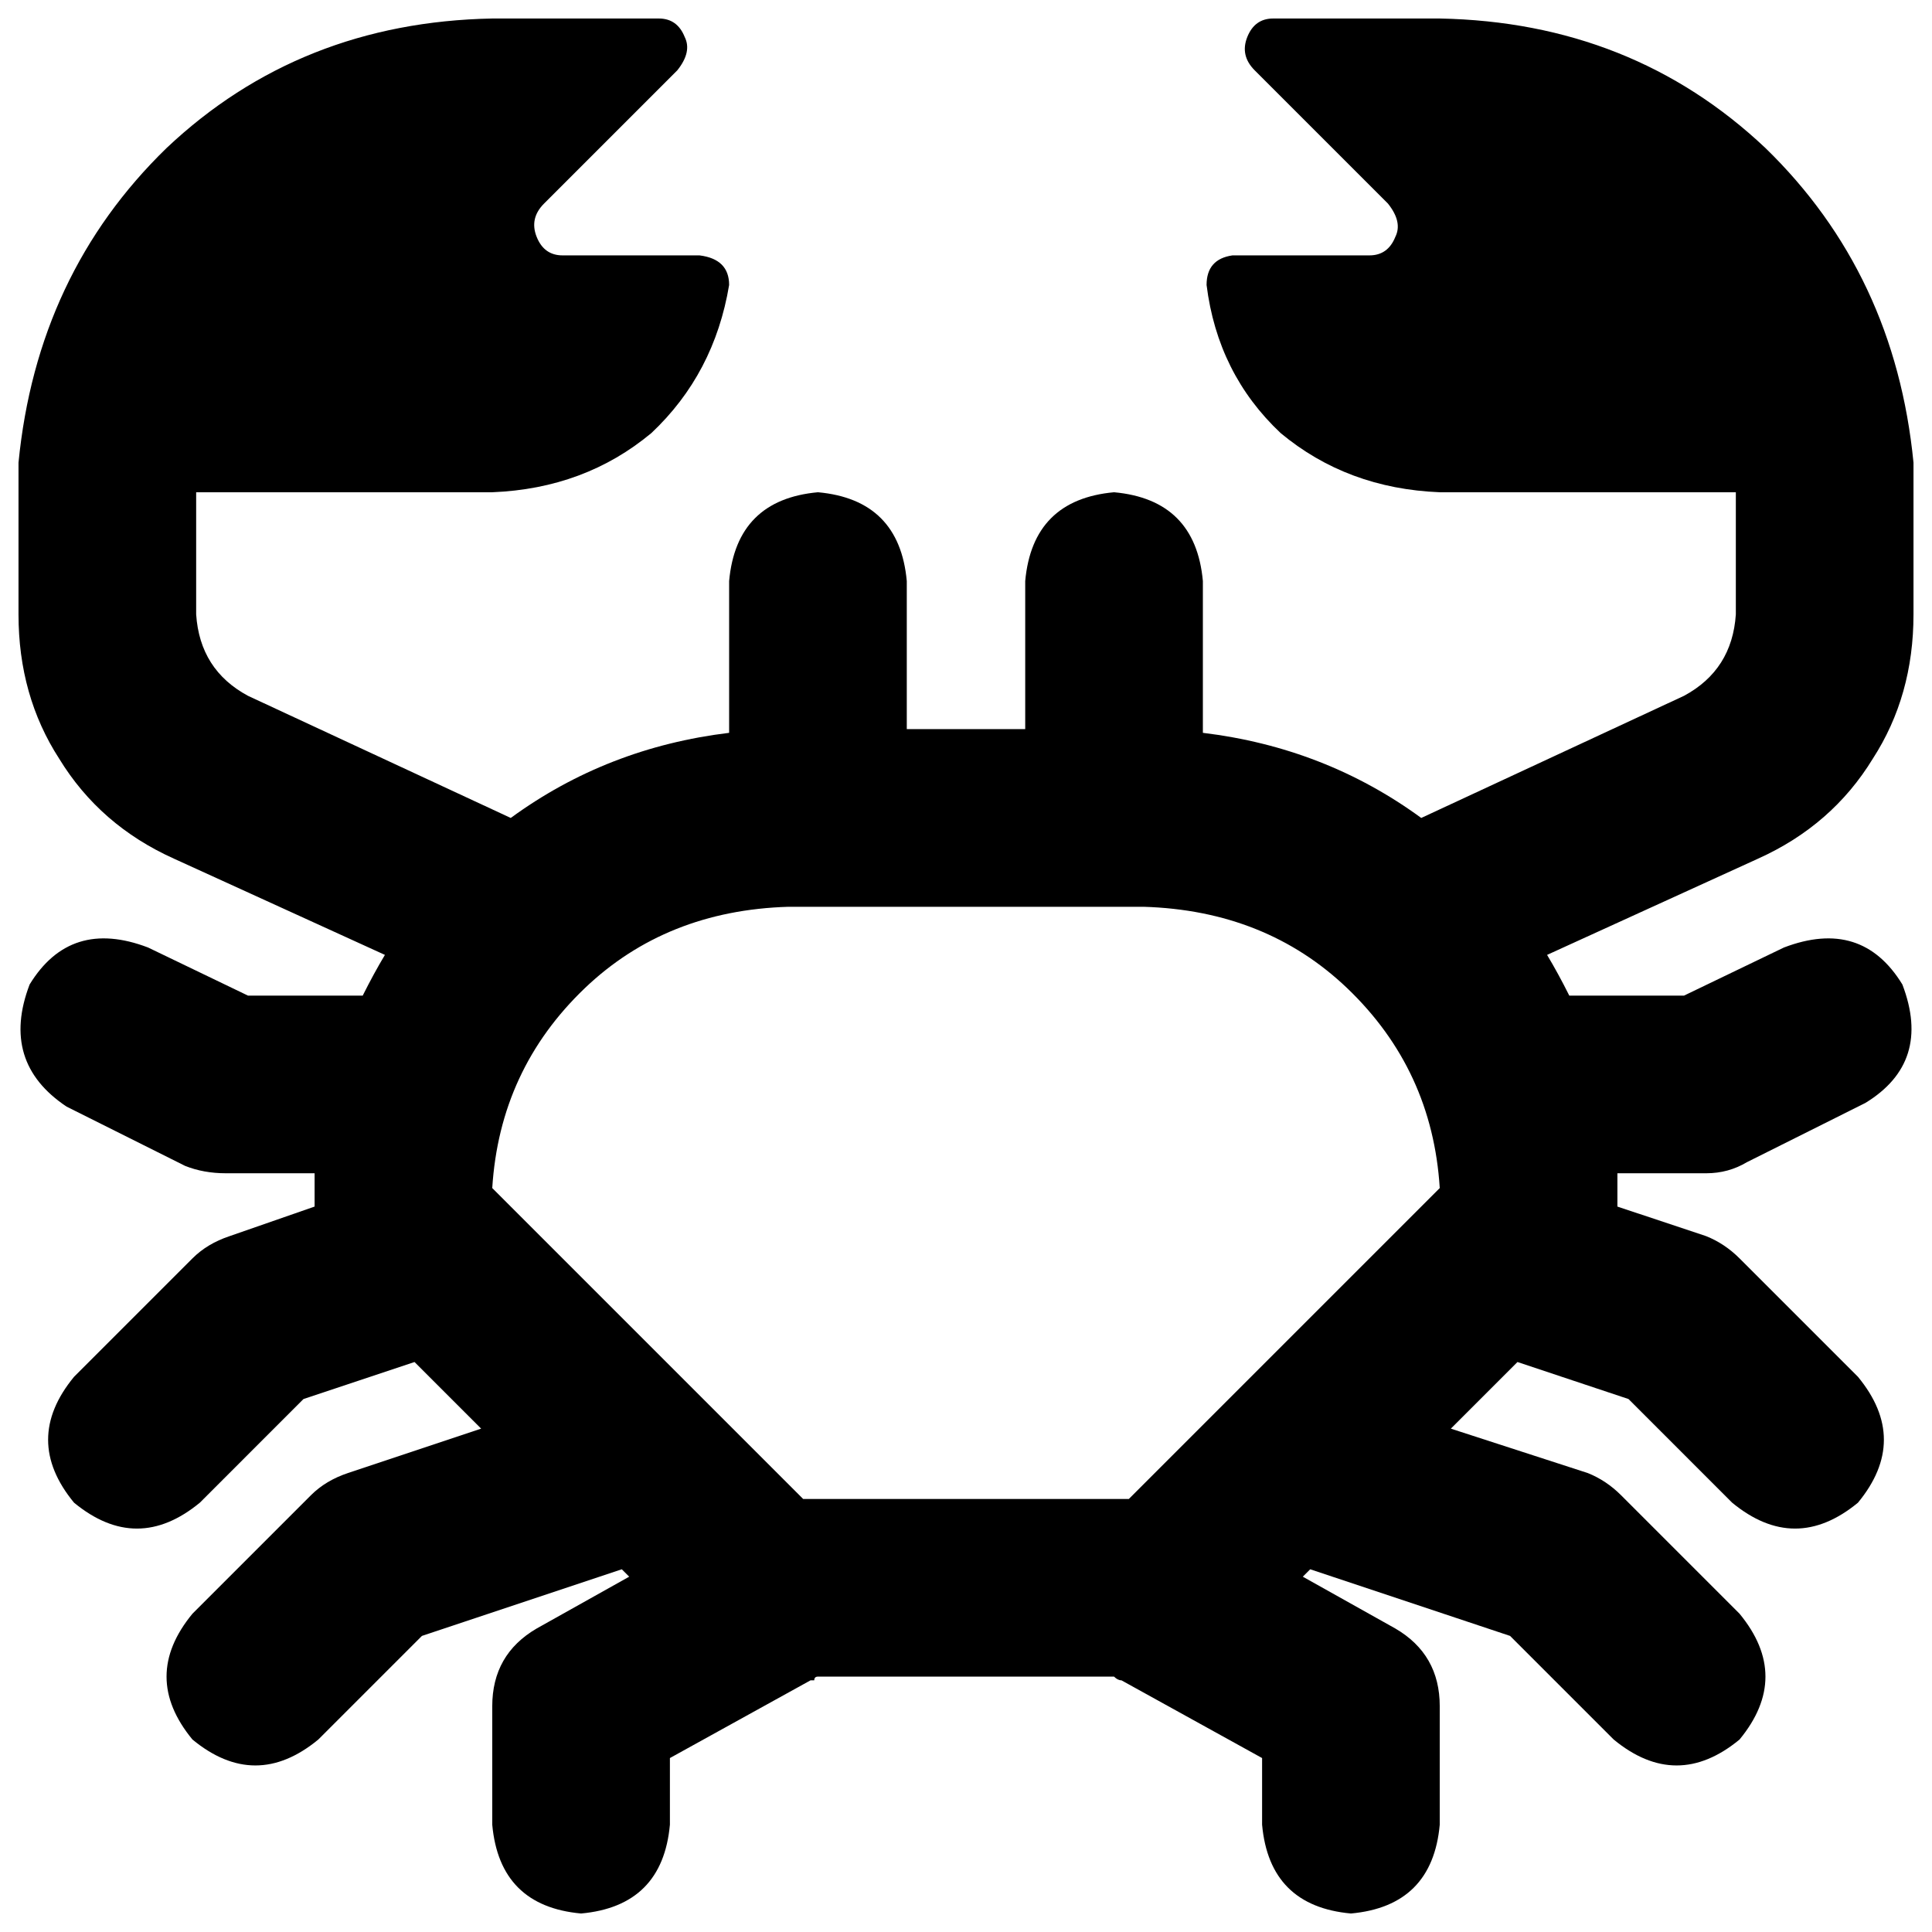 <svg xmlns="http://www.w3.org/2000/svg" viewBox="0 0 512 512">
  <path d="M 4.904 122.605 L 4.904 122.605 L 4.904 122.605 L 4.904 122.605 L 4.904 122.605 L 4.904 122.605 Q 9.808 72.582 44.138 39.234 Q 79.448 5.885 130.452 4.904 L 174.59 4.904 L 174.59 4.904 Q 179.494 4.904 181.456 9.808 Q 183.418 13.732 179.494 18.636 L 144.184 53.946 L 144.184 53.946 Q 140.261 57.87 142.222 62.774 Q 144.184 67.678 149.088 67.678 L 185.379 67.678 L 185.379 67.678 Q 193.226 68.659 193.226 75.525 Q 189.303 99.065 172.628 114.759 Q 154.973 129.471 130.452 130.452 L 51.985 130.452 L 51.985 130.452 L 51.985 162.82 L 51.985 162.82 Q 52.966 177.533 65.716 184.398 L 135.356 216.766 L 135.356 216.766 Q 160.858 198.13 193.226 194.207 L 193.226 153.992 L 193.226 153.992 Q 195.188 132.414 216.766 130.452 Q 238.345 132.414 240.307 153.992 L 240.307 193.226 L 240.307 193.226 L 271.693 193.226 L 271.693 193.226 L 271.693 153.992 L 271.693 153.992 Q 273.655 132.414 295.234 130.452 Q 316.812 132.414 318.774 153.992 L 318.774 194.207 L 318.774 194.207 Q 351.142 198.13 376.644 216.766 L 446.284 184.398 L 446.284 184.398 Q 459.034 177.533 460.015 162.82 L 460.015 130.452 L 460.015 130.452 L 381.548 130.452 L 381.548 130.452 Q 357.027 129.471 339.372 114.759 Q 322.697 99.065 319.755 75.525 Q 319.755 68.659 326.621 67.678 L 362.912 67.678 L 362.912 67.678 Q 367.816 67.678 369.778 62.774 Q 371.739 58.851 367.816 53.946 L 332.506 18.636 L 332.506 18.636 Q 328.582 14.713 330.544 9.808 Q 332.506 4.904 337.41 4.904 L 381.548 4.904 L 381.548 4.904 Q 432.552 5.885 467.862 39.234 Q 502.192 72.582 507.096 122.605 L 507.096 122.605 L 507.096 122.605 L 507.096 122.605 L 507.096 122.605 Q 507.096 122.605 507.096 122.605 Q 507.096 122.605 507.096 122.605 L 507.096 130.452 L 507.096 130.452 L 499.249 130.452 L 499.249 130.452 L 499.249 130.452 L 499.249 130.452 L 507.096 130.452 L 507.096 130.452 L 507.096 162.82 L 507.096 162.82 Q 507.096 184.398 496.307 201.073 Q 485.517 218.728 465.9 227.556 L 409.992 253.057 L 409.992 253.057 Q 412.935 257.962 415.877 263.847 L 446.284 263.847 L 446.284 263.847 L 472.766 251.096 L 472.766 251.096 Q 493.364 243.249 504.153 260.904 Q 512 281.502 494.345 292.291 L 462.958 307.985 L 462.958 307.985 Q 458.054 310.927 452.169 310.927 L 428.628 310.927 L 428.628 310.927 Q 428.628 314.851 428.628 318.774 Q 428.628 318.774 428.628 318.774 L 428.628 319.755 L 428.628 319.755 L 452.169 327.602 L 452.169 327.602 Q 457.073 329.563 460.996 333.487 L 492.383 364.874 L 492.383 364.874 Q 506.115 381.548 492.383 398.222 Q 475.709 411.954 459.034 398.222 L 431.571 370.759 L 431.571 370.759 L 402.146 360.95 L 402.146 360.95 L 384.49 378.605 L 384.49 378.605 L 420.782 390.375 L 420.782 390.375 Q 425.686 392.337 429.609 396.261 L 460.996 427.648 L 460.996 427.648 Q 474.728 444.322 460.996 460.996 Q 444.322 474.728 427.648 460.996 L 400.184 433.533 L 400.184 433.533 L 347.218 415.877 L 347.218 415.877 L 345.257 417.839 L 345.257 417.839 L 369.778 431.571 L 369.778 431.571 Q 381.548 438.437 381.548 452.169 L 381.548 483.556 L 381.548 483.556 Q 379.586 505.134 358.008 507.096 Q 336.429 505.134 334.467 483.556 L 334.467 465.9 L 334.467 465.9 L 297.195 445.303 L 297.195 445.303 Q 296.215 445.303 295.234 444.322 L 216.766 444.322 L 216.766 444.322 Q 215.785 444.322 215.785 445.303 Q 214.805 445.303 214.805 445.303 L 177.533 465.9 L 177.533 465.9 L 177.533 483.556 L 177.533 483.556 Q 175.571 505.134 153.992 507.096 Q 132.414 505.134 130.452 483.556 L 130.452 452.169 L 130.452 452.169 Q 130.452 438.437 142.222 431.571 L 166.743 417.839 L 166.743 417.839 L 164.782 415.877 L 164.782 415.877 L 111.816 433.533 L 111.816 433.533 L 84.352 460.996 L 84.352 460.996 Q 67.678 474.728 51.004 460.996 Q 37.272 444.322 51.004 427.648 L 82.391 396.261 L 82.391 396.261 Q 86.314 392.337 92.199 390.375 L 127.51 378.605 L 127.51 378.605 L 109.854 360.95 L 109.854 360.95 L 80.429 370.759 L 80.429 370.759 L 52.966 398.222 L 52.966 398.222 Q 36.291 411.954 19.617 398.222 Q 5.885 381.548 19.617 364.874 L 51.004 333.487 L 51.004 333.487 Q 54.927 329.563 60.812 327.602 L 83.372 319.755 L 83.372 319.755 L 83.372 318.774 L 83.372 318.774 Q 83.372 314.851 83.372 310.927 L 59.831 310.927 L 59.831 310.927 Q 53.946 310.927 49.042 308.966 L 17.655 293.272 L 17.655 293.272 Q 0 281.502 7.847 260.904 Q 18.636 243.249 39.234 251.096 L 65.716 263.847 L 65.716 263.847 L 96.123 263.847 L 96.123 263.847 Q 99.065 257.962 102.008 253.057 L 46.1 227.556 L 46.1 227.556 Q 26.483 218.728 15.693 201.073 Q 4.904 184.398 4.904 162.82 L 4.904 130.452 L 4.904 130.452 L 12.751 130.452 L 12.751 130.452 L 12.751 130.452 L 12.751 130.452 L 4.904 130.452 L 4.904 130.452 L 4.904 122.605 L 4.904 122.605 Q 4.904 122.605 4.904 122.605 L 4.904 122.605 Z M 295.234 240.307 L 216.766 240.307 L 295.234 240.307 L 208.92 240.307 Q 176.552 241.287 154.973 261.885 Q 132.414 283.464 130.452 314.851 L 212.843 397.241 L 212.843 397.241 L 299.157 397.241 L 299.157 397.241 L 381.548 314.851 L 381.548 314.851 Q 379.586 283.464 357.027 261.885 Q 335.448 241.287 303.08 240.307 L 295.234 240.307 L 295.234 240.307 Z" />
</svg>